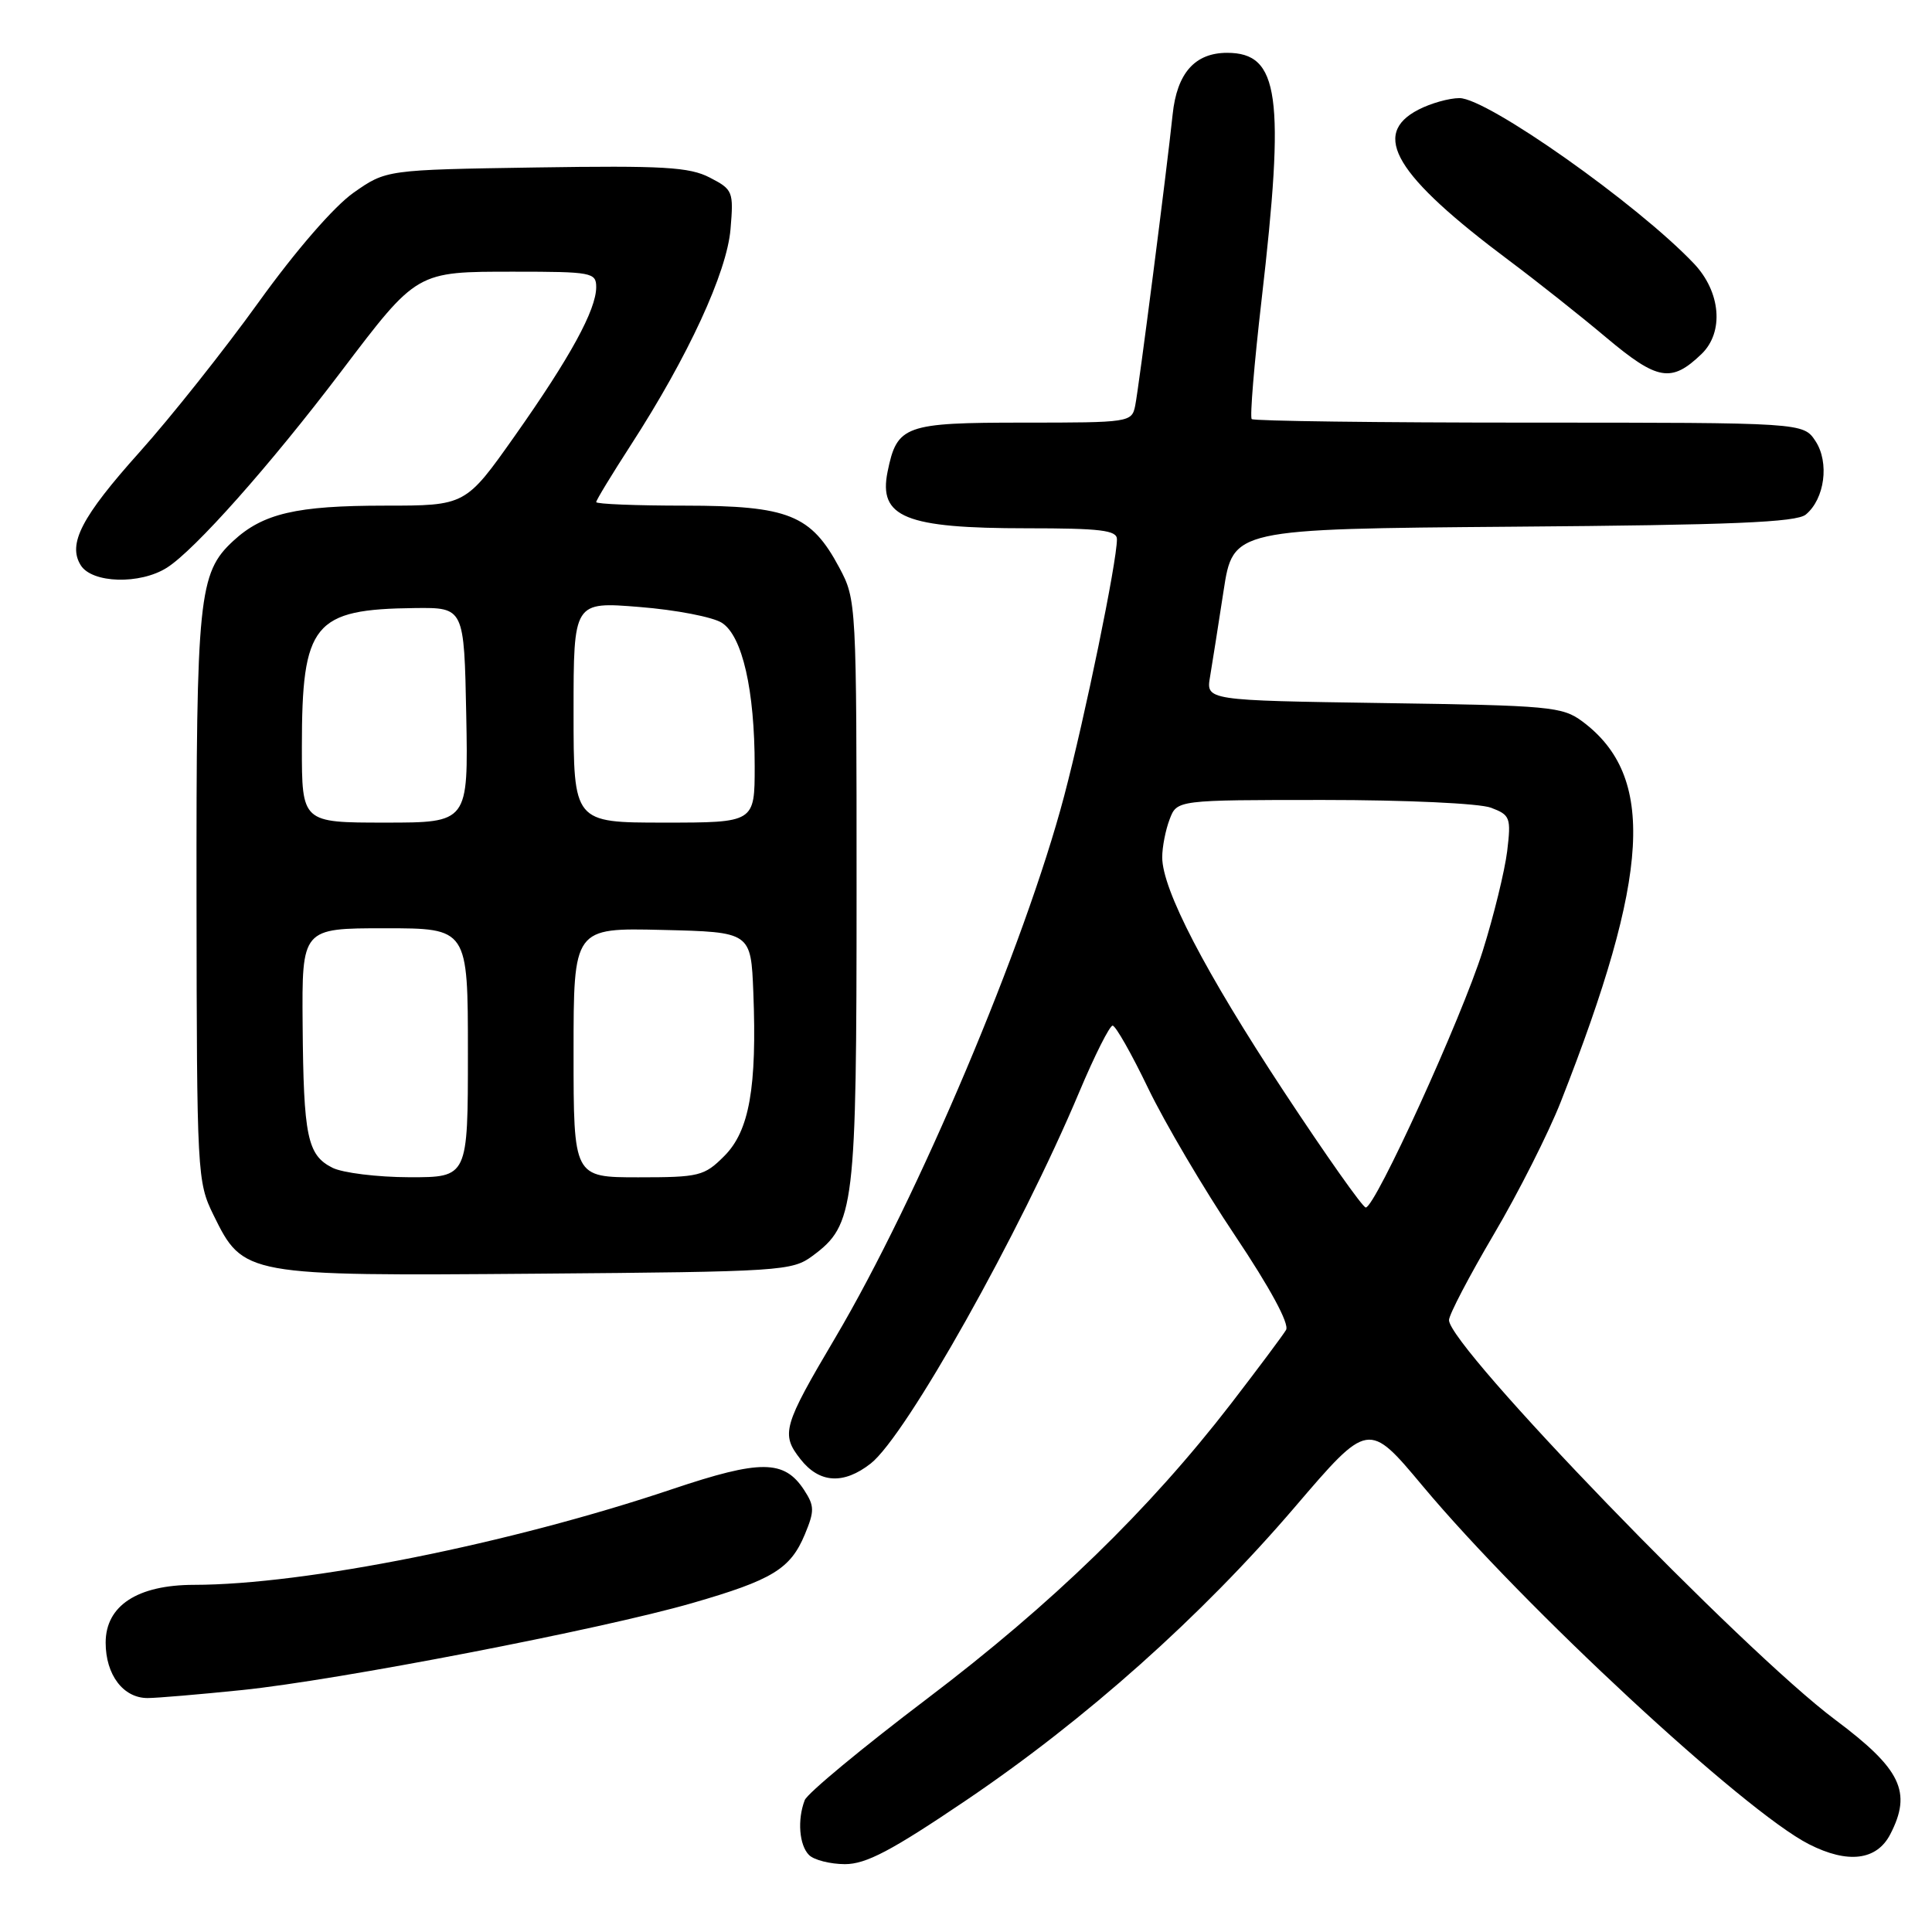 <?xml version="1.0" encoding="UTF-8" standalone="no"?>
<!DOCTYPE svg PUBLIC "-//W3C//DTD SVG 1.1//EN" "http://www.w3.org/Graphics/SVG/1.1/DTD/svg11.dtd" >
<svg xmlns="http://www.w3.org/2000/svg" xmlns:xlink="http://www.w3.org/1999/xlink" version="1.1" viewBox="0 0 256 256">
 <g >
 <path fill="currentColor"
d=" M 128.00 238.56 C 143.90 227.81 159.15 214.21 171.56 199.71 C 181.32 188.30 181.32 188.30 188.51 196.90 C 201.91 212.92 231.13 240.02 239.70 244.37 C 244.85 246.99 248.68 246.52 250.47 243.05 C 253.37 237.45 251.92 234.42 243.18 227.88 C 230.90 218.70 192.00 178.44 192.00 174.92 C 192.00 174.21 194.67 169.11 197.93 163.57 C 201.20 158.03 205.19 150.12 206.81 146.00 C 218.69 115.79 219.42 102.87 209.68 95.60 C 207.03 93.63 205.39 93.48 183.33 93.16 C 159.80 92.81 159.80 92.81 160.34 89.66 C 160.63 87.92 161.44 82.81 162.13 78.29 C 163.39 70.09 163.39 70.09 200.54 69.79 C 229.49 69.57 238.05 69.21 239.28 68.18 C 241.79 66.10 242.42 61.29 240.57 58.46 C 238.95 56.00 238.95 56.00 202.64 56.00 C 182.67 56.00 166.12 55.79 165.86 55.53 C 165.60 55.27 166.19 48.18 167.16 39.78 C 170.30 12.64 169.51 7.00 162.60 7.00 C 158.33 7.00 155.95 9.69 155.38 15.17 C 154.61 22.54 150.90 51.38 150.42 53.75 C 149.97 55.96 149.69 56.00 135.64 56.00 C 119.85 56.00 118.86 56.36 117.61 62.50 C 116.38 68.55 119.95 70.00 136.07 70.00 C 145.82 70.00 148.00 70.26 148.00 71.45 C 148.00 74.45 143.79 94.92 141.00 105.50 C 135.80 125.19 121.63 158.72 110.67 177.27 C 103.75 188.97 103.45 190.02 106.06 193.34 C 108.57 196.55 111.78 196.74 115.38 193.92 C 120.08 190.22 135.17 163.34 143.01 144.69 C 145.05 139.84 147.04 135.89 147.43 135.90 C 147.83 135.92 149.95 139.65 152.14 144.21 C 154.34 148.77 159.51 157.55 163.65 163.72 C 168.30 170.67 170.87 175.42 170.41 176.22 C 170.00 176.92 166.71 181.32 163.11 186.00 C 152.24 200.08 139.42 212.52 122.88 225.06 C 114.29 231.57 106.97 237.63 106.63 238.53 C 105.63 241.13 105.90 244.50 107.20 245.80 C 107.86 246.46 110.00 247.00 111.95 247.01 C 114.76 247.01 118.12 245.24 128.00 238.56 Z  M 32.08 223.94 C 44.70 222.65 79.74 215.88 91.71 212.42 C 102.35 209.35 104.73 207.90 106.64 203.33 C 107.94 200.20 107.93 199.55 106.54 197.42 C 103.91 193.41 100.77 193.39 89.13 197.30 C 67.57 204.56 40.42 209.99 25.70 210.00 C 18.21 210.01 14.00 212.76 14.00 217.66 C 14.00 221.92 16.33 225.00 19.55 225.00 C 20.78 225.00 26.42 224.52 32.08 223.94 Z  M 107.68 166.40 C 113.25 162.27 113.50 160.18 113.50 118.00 C 113.50 79.79 113.48 79.47 111.21 75.21 C 107.47 68.21 104.48 67.01 90.75 67.00 C 84.29 67.00 79.00 66.79 79.00 66.53 C 79.00 66.27 81.07 62.87 83.59 58.97 C 91.18 47.24 96.33 36.08 96.80 30.34 C 97.22 25.37 97.11 25.11 94.05 23.53 C 91.35 22.13 87.90 21.93 71.02 22.19 C 51.17 22.50 51.17 22.50 46.84 25.54 C 44.26 27.36 39.18 33.21 34.27 40.04 C 29.73 46.35 22.64 55.28 18.49 59.91 C 10.80 68.49 8.94 72.08 10.70 74.90 C 12.20 77.30 18.56 77.48 22.12 75.22 C 25.80 72.89 35.78 61.66 45.20 49.23 C 55.32 35.89 55.13 36.00 68.13 36.00 C 78.40 36.00 79.00 36.11 79.00 38.04 C 79.00 41.06 75.55 47.36 68.22 57.75 C 61.69 67.00 61.69 67.00 50.99 67.00 C 39.26 67.00 34.84 68.03 30.89 71.69 C 26.32 75.92 26.00 79.08 26.04 119.12 C 26.08 155.61 26.13 156.61 28.29 161.00 C 32.24 169.04 32.43 169.08 71.18 168.77 C 103.58 168.51 104.96 168.42 107.68 166.40 Z  M 225.45 46.92 C 228.47 44.02 228.02 38.68 224.45 34.92 C 216.96 27.03 197.07 13.00 193.39 13.00 C 192.02 13.00 189.57 13.69 187.95 14.53 C 181.60 17.81 184.87 23.24 200.00 34.55 C 203.57 37.22 209.36 41.80 212.85 44.74 C 219.63 50.43 221.46 50.75 225.45 46.92 Z  M 170.12 144.63 C 159.66 128.75 154.00 117.86 154.00 113.59 C 154.00 112.24 154.44 109.98 154.98 108.57 C 155.95 106.00 155.95 106.00 175.41 106.00 C 186.30 106.00 196.06 106.45 197.57 107.03 C 200.11 107.99 200.24 108.34 199.71 112.78 C 199.39 115.37 197.94 121.33 196.47 126.00 C 193.68 134.88 182.22 160.00 180.97 160.00 C 180.57 160.00 175.69 153.08 170.12 144.63 Z  M 44.04 154.73 C 40.72 153.05 40.22 150.61 40.10 135.75 C 40.00 123.00 40.00 123.00 51.00 123.00 C 62.00 123.00 62.00 123.00 62.00 139.50 C 62.00 156.00 62.00 156.00 54.25 155.99 C 49.99 155.98 45.39 155.41 44.04 154.73 Z  M 76.00 139.47 C 76.00 122.94 76.00 122.94 87.75 123.22 C 99.50 123.50 99.50 123.50 99.82 131.50 C 100.31 144.10 99.29 149.86 95.98 153.17 C 93.32 155.84 92.66 156.00 84.58 156.00 C 76.00 156.00 76.00 156.00 76.00 139.47 Z  M 40.00 98.97 C 40.00 82.59 41.52 80.72 55.00 80.57 C 61.50 80.50 61.50 80.50 61.78 94.75 C 62.05 109.00 62.05 109.00 51.03 109.00 C 40.00 109.00 40.00 109.00 40.00 98.97 Z  M 76.00 94.36 C 76.00 79.72 76.00 79.72 84.75 80.43 C 89.56 80.81 94.47 81.76 95.66 82.53 C 98.37 84.28 100.00 91.44 100.00 101.55 C 100.00 109.00 100.00 109.00 88.00 109.00 C 76.00 109.00 76.00 109.00 76.00 94.36 Z "/>
</g>
</svg>